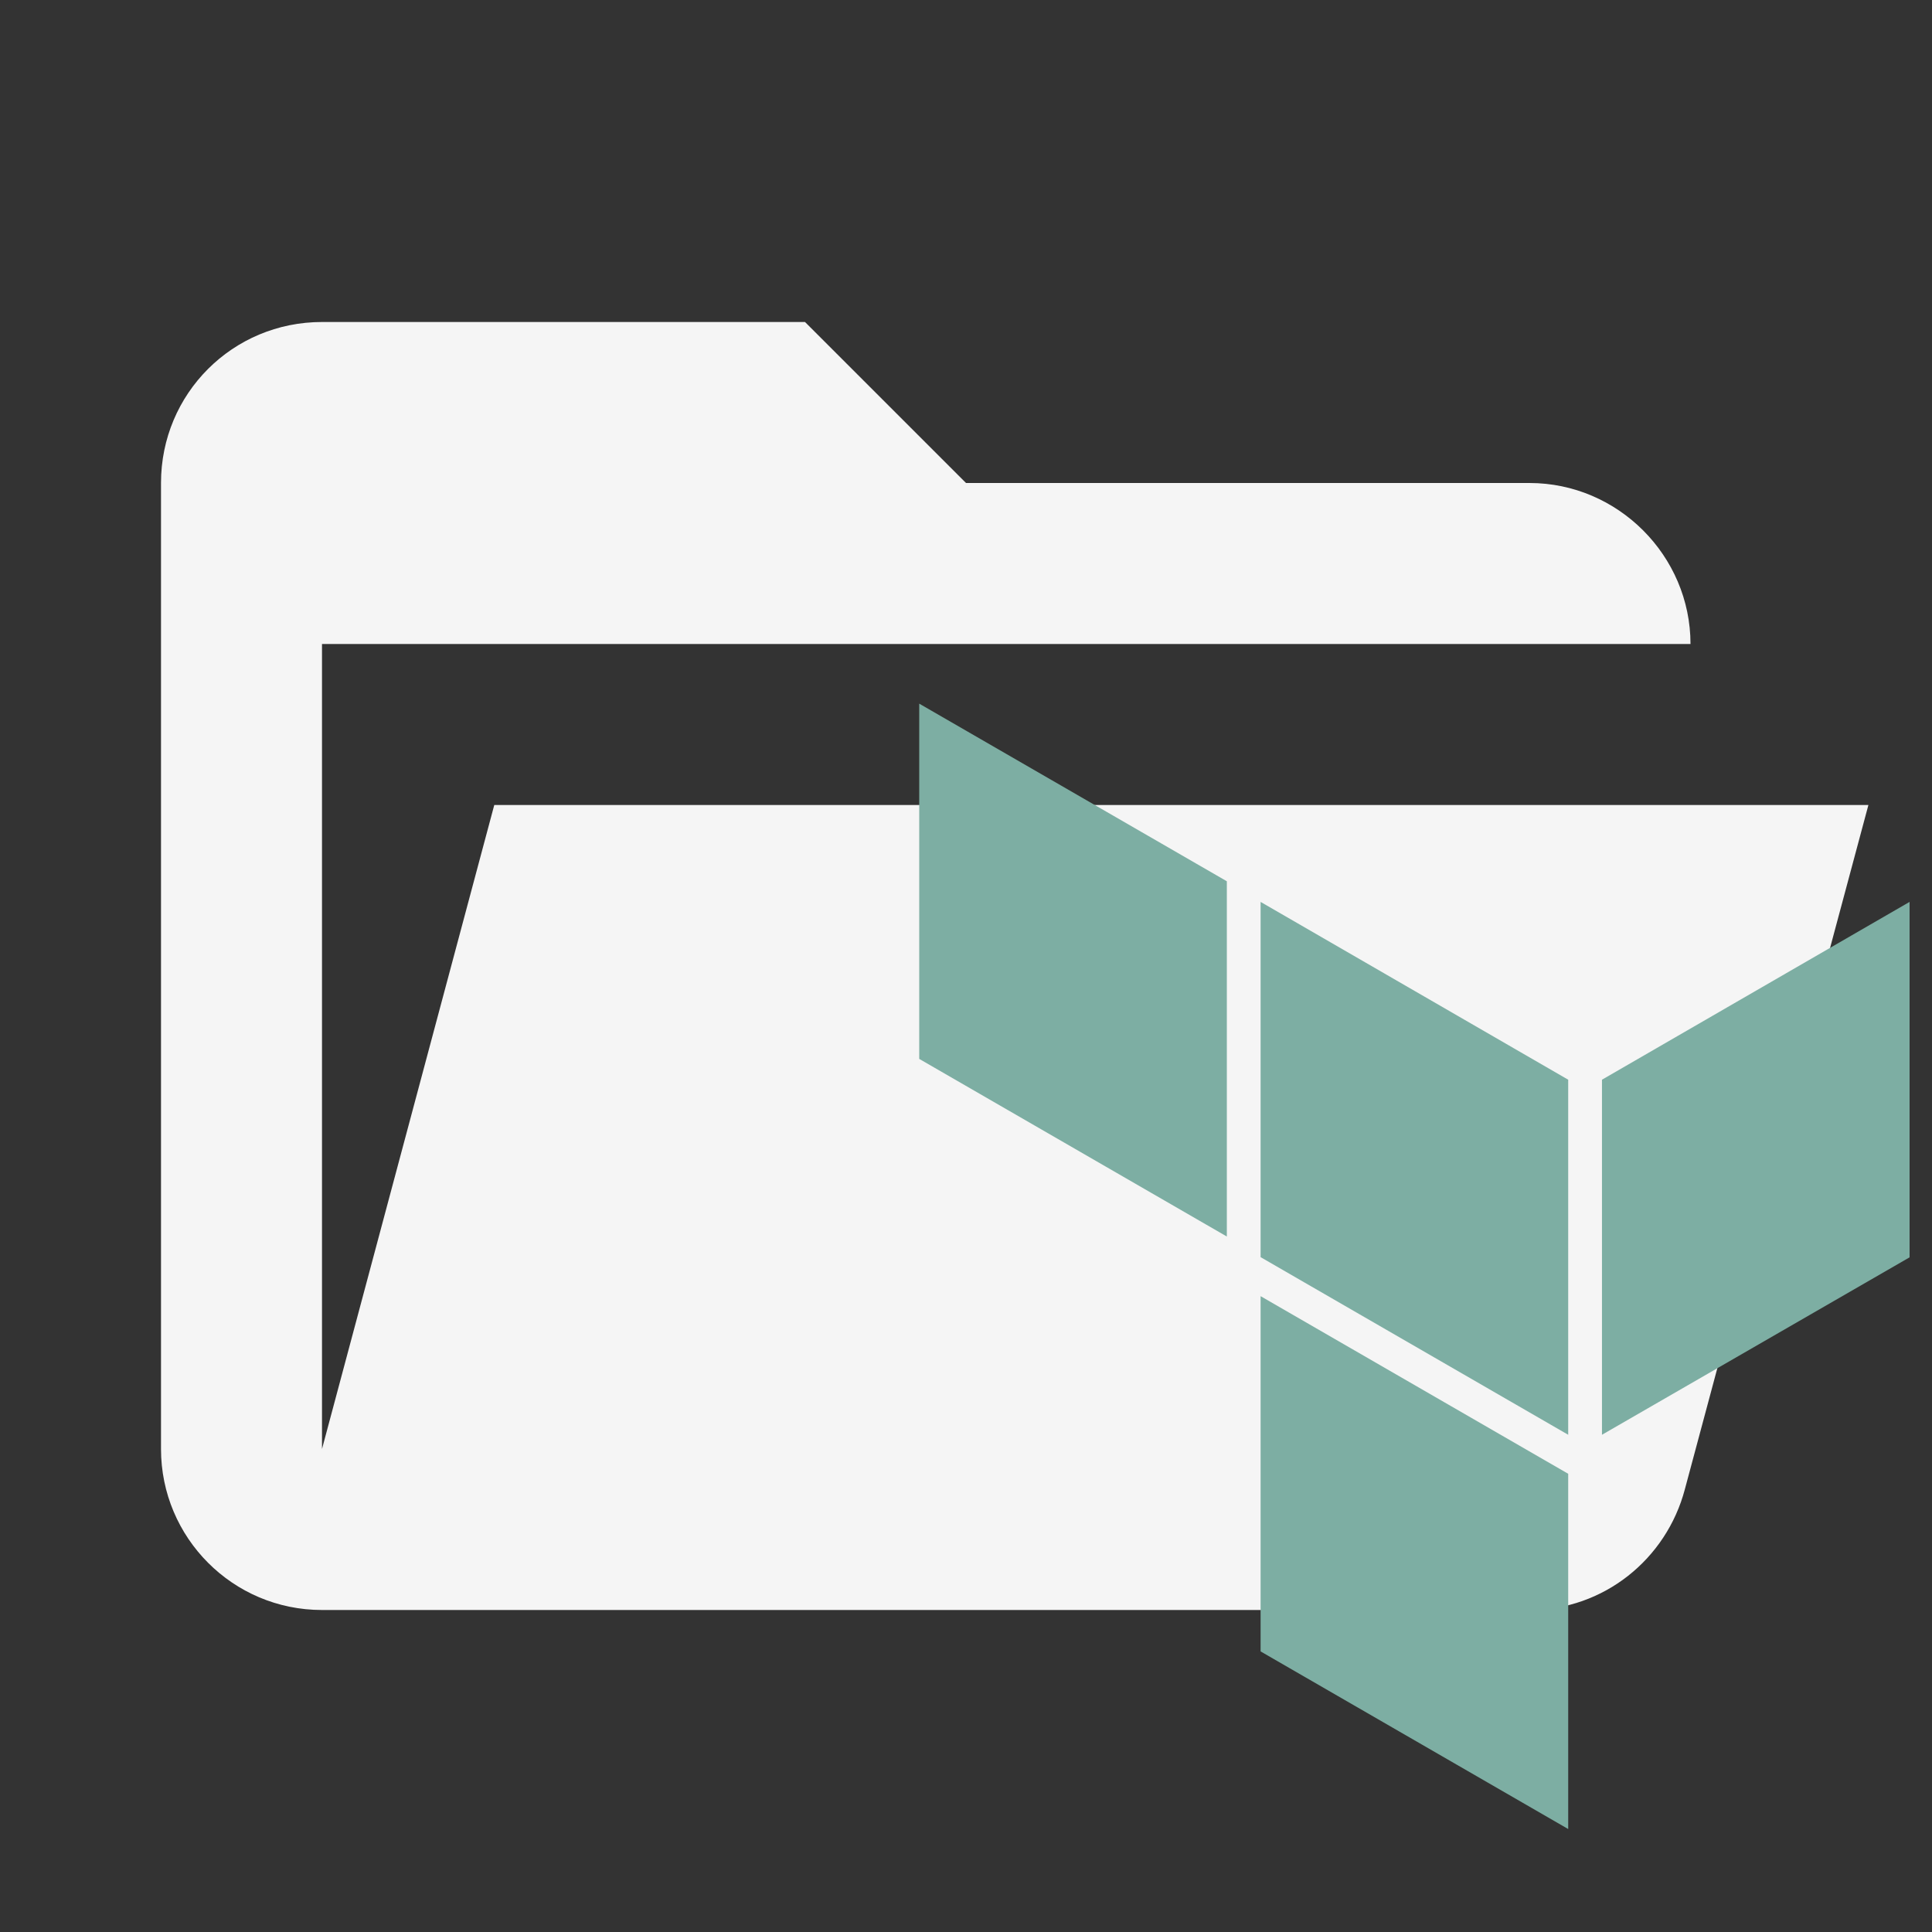 <svg clip-rule="evenodd" stroke-linejoin="round" stroke-miterlimit="1.414" version="1.1" viewBox="0 0 24 24" xml:space="preserve" xmlns="http://www.w3.org/2000/svg"><rect x="0" y="0" width="24" height="24" fill="#333333" stroke="none"/><path d="m19 20h-15c-1.11 0-2-0.9-2-2v-12c0-1.11 0.89-2 2-2h6l2 2h7c1.097 0 2 0.903 2 2h-17v10l2.14-8h17.07l-2.28 8.5c-0.23 0.87-1.01 1.5-1.93 1.5z" fill="#f5f5f5"/><g transform="matrix(.233 0 0 .233 11.419 8.706)" fill="#7daea3"><path class="rect-dark" d="m36.4 39.13 16.4-9.46v-18.95l-16.4 9.48"/><path class="rect-light" d="m18.2 10.72 16.4 9.48v18.93l-16.4-9.47"/><path class="rect-light" d="m0 19.09 16.4 9.47v-18.94l-16.4-9.47m18.2 50.53 16.4 9.47v-18.94l-16.4-9.47"/></g></svg>

